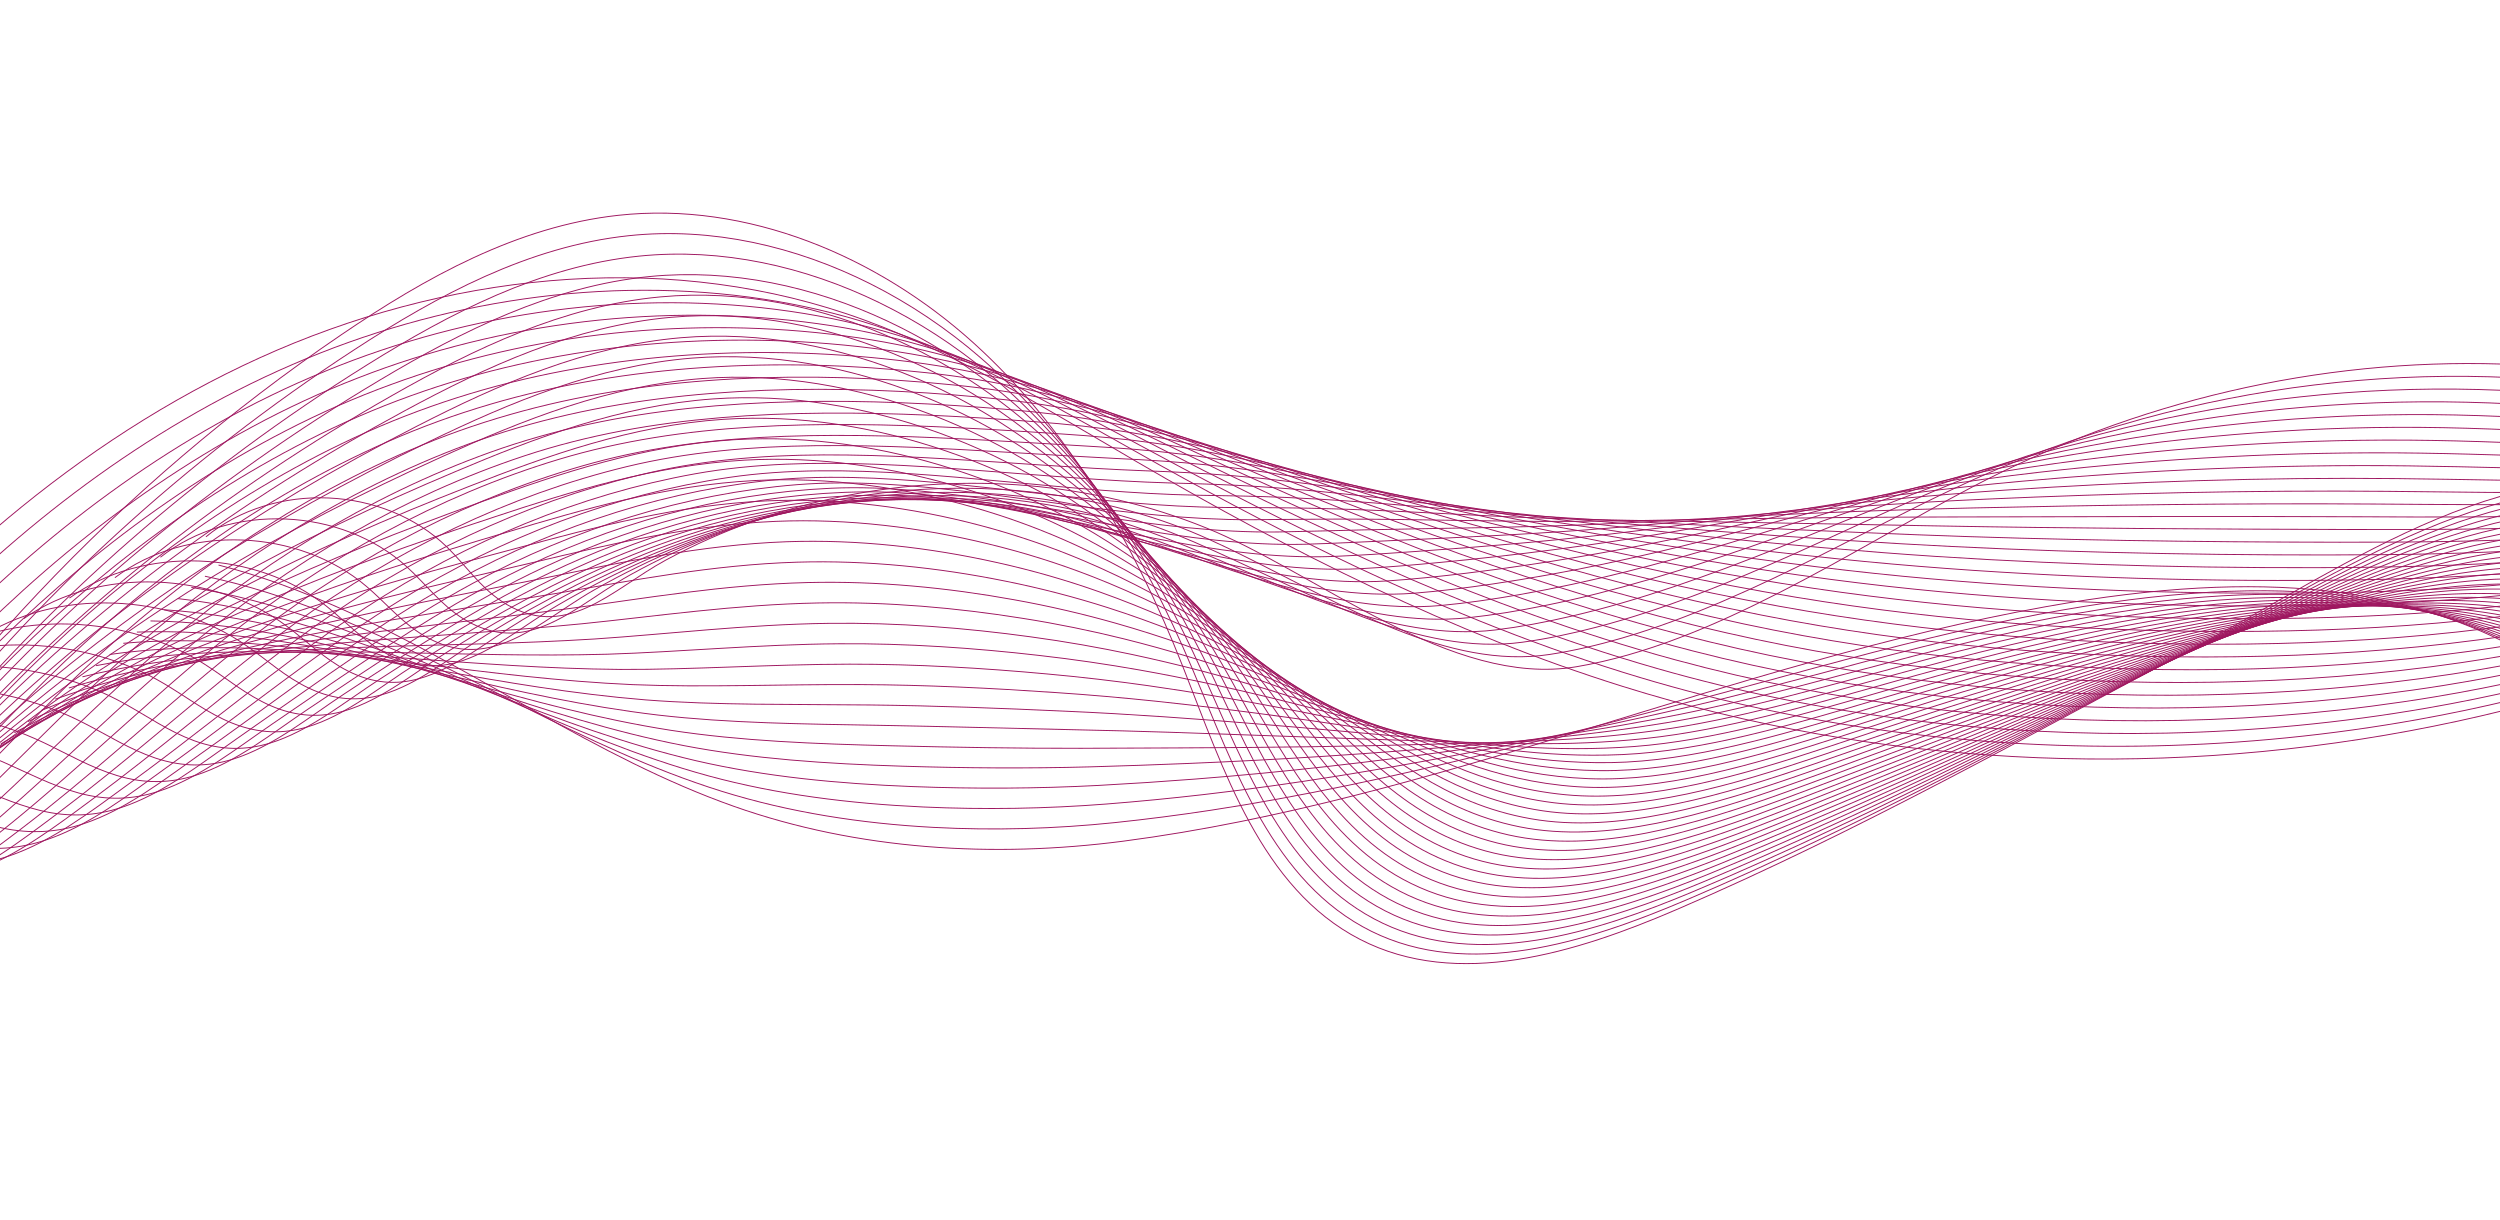 <svg width="1440" height="703" viewBox="0 0 1440 703" fill="none" xmlns="http://www.w3.org/2000/svg">
<path d="M2133.3 1C2029.69 71.728 1921.37 136.512 1805.29 184.095C1767.66 199.524 1728.98 213.189 1688.77 219.302C1606.78 231.768 1523.63 212.3 1440.73 209.687C1335.44 206.366 1229.57 231.334 1136.38 280.31C1066.26 317.165 987.371 370.622 908.053 384.037C835.996 396.224 758.481 329.916 694.671 304.045C629.312 277.548 556.212 271.905 487.187 285.535C451.026 292.677 415.855 305.103 383.425 322.654C352.414 339.441 325.398 370.682 288.633 346.129C276.482 338.012 268.081 325.506 257.637 315.282C221.342 279.756 157.871 276.979 118.614 309.204" stroke="#9E165F" stroke-width="0.552" stroke-miterlimit="10"/>
<path d="M2128.73 3.218C2027.48 74.895 1920.27 140.358 1804.83 187.767C1766.39 203.579 1726.9 216.83 1685.98 223.652C1636.61 231.818 1586.73 228.792 1536.68 224.486C1502.52 221.55 1468.28 218.013 1434.08 217.025C1366.51 215.077 1298.71 223.508 1234.06 241.263C1196.26 251.647 1159.55 265.227 1124.57 281.869C1099.99 293.501 1074.43 306.976 1048.22 320.097C1011.36 338.497 973.182 356.178 934.394 367.5C920.469 371.581 906.47 374.842 892.455 376.985C834.518 385.806 773.145 348.451 717.94 320.971C703.141 313.569 688.787 306.877 675.047 301.972C618.574 281.629 556.986 276.525 497.376 285.385C487.112 286.908 476.903 288.846 466.779 291.194C430.679 299.56 395.537 313.075 362.823 331.235C343.449 341.993 325.478 358.006 305.71 363.065C293.538 366.182 280.742 365.088 266.508 356.188C254.071 348.411 245.196 336.394 234.363 326.52C196.764 292.193 132.783 289.166 92.397 320.976" stroke="#9E165F" stroke-width="0.552" stroke-miterlimit="10"/>
<path d="M2124.16 5.43C2025.26 78.061 1919.17 144.199 1804.37 191.432C1765.12 207.635 1724.81 220.471 1683.19 227.993C1633.19 236.913 1582.56 234.735 1531.72 231.029C1497.01 228.502 1462.2 225.26 1427.42 224.351C1358.73 222.543 1289.79 230.24 1224.07 246.397C1185.65 255.842 1148.34 268.204 1112.74 283.417C1087.68 294.02 1061.7 306.347 1035.1 318.294C997.66 335.026 958.962 350.988 919.48 361.272C905.331 364.988 891.101 367.97 876.837 369.928C817.761 377.964 755.195 342.413 698.986 317.145C683.952 310.323 669.358 304.269 655.408 299.904C598.166 281.994 536.433 279.042 476.903 289.99C466.659 291.868 456.47 294.165 446.361 296.852C410.316 306.442 375.204 321.046 342.21 339.821C322.661 350.948 304.386 367.041 284.248 372.35C271.837 375.621 258.826 374.692 244.372 366.252C231.641 358.815 222.301 347.292 211.078 337.763C172.18 304.634 107.681 301.357 66.176 332.748" stroke="#9E165F" stroke-width="0.552" stroke-miterlimit="10"/>
<path d="M2119.6 7.643C2023.05 81.223 1918.07 148.045 1803.91 195.099C1763.85 211.686 1722.73 224.107 1680.41 232.338C1629.77 242.017 1578.4 240.684 1526.77 237.577C1491.51 235.465 1456.13 232.518 1420.77 231.679C1350.95 230.016 1280.89 236.973 1214.1 251.527C1175.05 260.038 1137.18 271.276 1100.93 284.961C1075.41 294.6 1048.97 305.708 1022 316.486C983.975 331.55 944.763 345.794 904.587 355.034C890.217 358.386 875.748 361.088 861.244 362.866C801.025 370.118 737.209 336.519 680.052 313.31C664.768 307.102 649.959 301.627 635.79 297.822C577.818 282.249 515.896 281.544 456.455 294.585C446.227 296.823 436.058 299.47 425.969 302.502C389.983 313.315 354.901 329.008 321.627 348.396C301.904 359.894 283.329 376.066 262.817 381.625C250.165 385.057 236.94 384.297 222.261 376.301C209.235 369.209 199.431 358.171 187.818 348.986C147.617 317.056 82.608 313.524 39.975 344.506" stroke="#9E165F" stroke-width="0.552" stroke-miterlimit="10"/>
<path d="M2115.03 9.861C2020.84 84.389 1916.97 151.891 1803.45 198.775C1762.59 215.751 1720.67 227.838 1677.62 236.688C1626.37 247.222 1574.24 246.637 1521.82 244.135C1486.01 242.432 1450.06 239.785 1414.13 239.021C1343.18 237.502 1271.98 243.726 1204.12 256.676C1164.44 264.248 1125.98 274.297 1089.12 286.524C1063.11 295.154 1036.25 305.089 1008.9 314.703C970.29 328.099 930.553 340.625 889.683 348.821C875.089 351.808 860.385 354.23 845.641 355.823C784.283 362.291 719.264 330.541 661.107 309.494C645.584 303.875 630.555 299.005 616.166 295.759C557.475 282.523 495.358 284.067 435.998 299.195C425.784 301.787 415.635 304.789 405.566 308.165C369.64 320.202 334.583 336.984 301.03 356.982C281.132 368.849 262.257 385.096 241.37 390.91C228.479 394.501 215.034 393.912 200.14 386.365C186.814 379.617 176.551 369.069 164.549 360.229C123.044 329.497 57.52 325.716 13.768 356.278" stroke="#9E165F" stroke-width="0.552" stroke-miterlimit="10"/>
<path d="M2110.46 12.073C2018.63 87.556 1915.88 155.736 1802.99 202.44C1761.32 219.801 1718.59 231.494 1674.84 241.028C1622.95 252.336 1570.07 252.581 1516.86 250.678C1480.51 249.389 1443.98 247.037 1407.47 246.343C1335.4 244.969 1263.08 250.453 1194.14 261.806C1153.83 268.443 1114.77 277.294 1077.31 288.067C1050.82 295.684 1023.55 304.519 995.792 312.895C956.63 324.717 916.334 335.33 874.784 342.583C859.961 345.17 845.032 347.347 830.038 348.756C767.536 354.44 701.324 324.532 642.163 305.658C626.405 300.628 611.147 296.363 596.538 293.676C537.133 282.763 474.816 286.569 415.535 303.79C405.341 306.742 395.212 310.093 385.153 313.814C349.287 327.079 314.256 344.95 280.422 365.557C260.349 377.794 241.17 394.121 219.913 400.185C206.783 403.936 193.118 403.516 178.009 396.419C164.384 390.016 153.661 379.957 141.269 371.461C98.466 341.928 32.428 337.898 -12.453 368.045" stroke="#9E165F" stroke-width="0.552" stroke-miterlimit="10"/>
<path d="M2105.89 14.291C2016.42 90.722 1914.78 159.582 1802.53 206.112C1760.05 223.862 1716.52 235.15 1672.05 245.379C1619.54 257.461 1565.91 258.529 1511.91 257.231C1475 256.352 1437.91 254.299 1400.83 253.68C1327.63 252.451 1254.17 257.201 1184.16 266.945C1143.23 272.644 1103.56 280.301 1065.5 289.62C1038.53 296.223 1010.83 303.9 982.691 311.097C942.945 321.266 902.129 330.131 859.885 336.355C844.842 338.572 829.673 340.48 814.44 341.699C750.799 346.598 683.393 318.534 623.224 301.827C607.231 297.387 591.753 293.721 576.914 291.603C516.8 283.013 454.278 289.081 395.077 308.39C384.898 311.696 374.789 315.402 364.75 319.463C328.944 333.952 293.943 352.911 259.825 374.133C239.577 386.74 220.098 403.147 198.467 409.46C185.101 413.371 171.201 413.126 155.883 406.473C141.953 400.42 130.776 390.84 118 382.689C73.893 354.355 7.34 350.07 -38.66 379.807" stroke="#9E165F" stroke-width="0.552" stroke-miterlimit="10"/>
<path d="M2101.32 16.503C2014.2 93.883 1913.68 163.423 1802.07 209.777C1758.78 227.912 1714.43 238.796 1669.26 249.719C1616.12 262.57 1561.74 264.472 1506.95 263.773C1469.5 263.309 1431.83 261.551 1394.17 261.001C1319.84 259.917 1245.26 263.928 1174.18 272.074C1132.62 276.839 1092.35 283.297 1053.67 291.163C1026.21 296.752 998.095 303.27 969.576 309.294C929.245 317.804 887.915 324.927 844.977 330.121C829.714 331.969 814.305 333.602 798.827 334.636C734.043 338.751 665.453 312.525 604.274 297.991C588.047 294.135 572.344 291.074 557.281 289.52C496.462 283.242 433.725 291.583 374.61 312.985C364.446 316.646 354.357 320.711 344.338 325.111C308.592 340.824 273.615 360.872 239.218 382.704C218.795 395.679 199.011 412.166 177.01 418.729C163.405 422.795 149.276 422.735 133.753 416.517C119.513 410.813 107.886 401.718 94.72 393.911C49.315 366.771 -17.752 362.241 -64.881 391.559" stroke="#9E165F" stroke-width="0.552" stroke-miterlimit="10"/>
<path d="M2096.76 18.715C2011.99 97.05 1912.59 167.268 1801.61 213.448C1757.52 231.973 1712.36 242.446 1666.48 254.069C1612.7 267.684 1557.57 270.426 1502 270.331C1464 270.276 1425.76 268.818 1387.52 268.343C1312.07 267.404 1236.35 270.676 1164.2 277.223C1122.01 281.049 1081.14 286.303 1041.86 292.726C1013.91 297.296 985.373 302.661 956.475 307.505C915.56 314.363 873.715 319.742 830.078 323.902C814.59 325.381 798.952 326.739 783.229 327.588C717.306 330.92 647.532 306.526 585.335 294.17C568.873 290.898 552.95 288.441 537.662 287.452C476.139 283.477 413.193 294.1 354.162 317.594C344.018 321.615 333.949 326.03 323.94 330.775C288.254 347.711 253.302 368.848 218.625 391.294C198.027 404.639 177.944 421.201 155.568 428.019C141.724 432.244 127.359 432.369 111.636 426.585C97.087 421.236 85.01 412.616 71.455 405.159C24.746 379.217 -42.835 374.437 -91.082 403.341" stroke="#9E165F" stroke-width="0.552" stroke-miterlimit="10"/>
<path d="M2092.19 20.933C2009.78 100.217 1911.49 171.114 1801.15 217.119C1756.24 236.029 1710.28 246.098 1663.68 258.414C1609.28 272.793 1553.4 276.375 1497.04 276.879C1458.49 277.239 1419.67 276.07 1380.86 275.67C1304.29 274.876 1227.43 277.413 1154.21 282.353C1111.41 285.245 1069.93 289.295 1030.04 294.275C1001.61 297.826 972.642 302.037 943.364 305.703C901.865 310.902 859.506 314.543 815.169 317.67C799.461 318.778 783.584 319.862 767.616 320.526C700.549 323.074 629.592 300.508 566.38 290.339C549.689 287.652 533.536 285.794 518.023 285.375C455.806 283.697 392.64 296.607 333.689 322.19C323.56 326.565 313.511 331.335 303.522 336.424C267.896 354.584 232.974 376.815 198.012 399.87C177.245 413.585 156.852 430.227 134.107 437.294C120.022 441.679 105.423 441.989 89.496 436.64C74.632 431.645 62.11 423.504 48.166 416.387C0.158 391.644 -67.943 386.609 -117.314 415.098" stroke="#9E165F" stroke-width="0.552" stroke-miterlimit="10"/>
<path d="M2087.62 23.146C2007.57 103.378 1910.39 174.96 1800.69 220.785C1754.98 240.084 1708.21 249.744 1660.9 262.76C1605.86 277.903 1549.24 282.323 1492.08 283.427C1452.98 284.196 1413.6 283.327 1374.21 283.003C1296.5 282.353 1218.52 284.151 1144.23 287.493C1100.79 289.446 1058.71 292.287 1018.23 295.829C989.299 298.356 959.911 301.418 930.253 303.91C888.164 307.446 845.296 309.354 800.265 311.452C784.338 312.191 768.22 313 752.013 313.479C683.807 315.242 611.671 294.5 547.436 286.519C530.509 284.416 514.137 283.157 498.394 283.307C435.483 283.917 372.097 299.125 313.226 326.8C303.112 331.535 293.083 336.654 283.114 342.088C247.548 361.472 212.651 384.792 177.415 408.456C156.472 422.54 135.78 439.262 112.66 446.579C98.336 451.124 83.502 451.624 67.375 446.704C52.196 442.069 39.215 434.427 24.896 427.63C-24.465 404.19 -93.025 398.801 -143.525 426.876" stroke="#9E165F" stroke-width="0.552" stroke-miterlimit="10"/>
<path d="M2083.05 25.358C2005.36 106.545 1909.29 178.801 1800.23 224.451C1753.71 244.135 1706.12 253.385 1658.11 267.1C1602.45 283.002 1545.08 288.267 1487.13 289.97C1447.48 291.154 1407.52 290.579 1367.56 290.324C1288.73 289.82 1209.61 290.879 1134.25 292.622C1090.19 293.641 1047.49 295.269 1006.42 297.372C976.998 298.875 947.185 300.783 917.153 302.102C874.479 303.975 831.097 304.154 785.367 305.213C769.214 305.588 752.867 306.117 736.41 306.412C667.061 307.391 593.746 288.467 528.492 282.678C511.335 281.154 494.738 280.495 478.766 281.224C415.16 284.111 351.55 301.627 292.764 331.39C282.67 336.479 272.661 341.958 262.707 347.732C227.2 368.339 192.328 392.748 156.812 417.026C135.695 431.481 114.698 448.277 91.209 455.849C76.65 460.554 61.571 461.248 45.249 456.748C29.751 452.478 16.33 445.305 1.621 438.847C-49.038 416.607 -118.118 410.968 -169.737 438.628" stroke="#9E165F" stroke-width="0.552" stroke-miterlimit="10"/>
<path d="M2078.48 27.576C2003.14 109.712 1908.19 182.652 1799.77 228.127C1752.44 248.201 1704.04 257.036 1655.32 271.455C1599.02 288.117 1540.91 294.22 1482.17 296.528C1441.98 298.121 1401.44 297.846 1360.9 297.667C1280.95 297.307 1200.7 297.632 1124.27 297.771C1079.58 297.851 1036.27 298.271 994.594 298.935C964.686 299.415 934.449 300.169 904.037 300.314C860.774 300.523 816.882 298.975 770.458 298.995C754.086 299 737.499 299.255 720.802 299.37C650.314 299.565 575.82 282.453 509.548 278.867C492.162 277.923 475.34 277.863 459.142 279.167C394.843 284.326 331.012 304.154 272.306 336.01C262.227 341.459 252.238 347.287 242.299 353.406C206.853 375.242 172.011 400.734 136.21 425.627C114.918 440.451 93.621 457.327 69.757 465.149C54.958 470.009 39.635 470.903 23.118 466.827C7.305 462.926 -6.56 456.219 -21.658 450.105C-73.616 429.068 -143.211 423.17 -195.958 450.415" stroke="#9E165F" stroke-width="0.552" stroke-miterlimit="10"/>
<path d="M2073.92 29.788C2000.94 112.873 1907.01 186.278 1799.32 231.793C1751.14 252.156 1701.96 260.672 1652.54 275.795C1595.61 293.211 1536.75 300.163 1477.22 303.075C1436.48 305.083 1395.37 305.103 1354.26 304.993C1273.17 304.778 1191.8 304.364 1114.29 302.901C1068.98 302.046 1025.07 301.242 982.786 300.478C952.389 299.929 921.728 299.529 890.941 298.51C847.089 297.057 802.693 293.78 755.564 292.762C738.972 292.402 722.145 292.377 705.204 292.307C633.572 291.718 557.905 276.414 490.608 275.031C472.992 274.666 455.946 275.206 439.519 277.084C374.524 284.511 310.474 306.656 251.853 340.599C241.789 346.403 231.82 352.586 221.901 359.049C186.515 382.109 151.698 408.69 115.617 434.192C94.15 449.386 72.549 466.342 48.315 474.413C33.277 479.433 17.714 480.527 1.002 476.871C-15.13 473.34 -29.435 467.096 -44.918 461.328C-98.175 441.494 -168.289 435.341 -222.155 462.172" stroke="#9E165F" stroke-width="0.552" stroke-miterlimit="10"/>
<path d="M2069.35 32.002C1998.72 116.04 1905.91 190.119 1798.85 235.46C1749.87 256.207 1699.88 264.308 1649.74 280.136C1592.18 298.306 1532.58 306.107 1472.26 309.619C1430.97 312.036 1389.29 312.356 1347.6 312.321C1265.39 312.246 1182.89 311.102 1104.3 308.035C1058.36 306.242 1013.84 304.22 970.964 302.027C940.073 300.444 908.992 298.9 877.826 296.708C833.384 293.586 788.478 288.592 740.651 286.529C723.834 285.805 706.778 285.505 689.591 285.245C616.821 283.872 539.974 270.377 471.654 271.196C453.803 271.41 436.537 272.549 419.88 275.001C354.187 284.686 289.922 309.159 231.381 345.195C221.337 351.353 211.388 357.891 201.484 364.699C166.157 388.982 131.365 416.657 95.005 442.768C73.363 458.326 51.462 475.363 26.854 483.689C11.576 488.868 -4.232 490.167 -21.134 486.925C-37.591 483.769 -52.325 477.98 -68.202 472.556C-122.758 453.921 -193.386 447.518 -248.381 473.929" stroke="#9E165F" stroke-width="0.552" stroke-miterlimit="10"/>
<path d="M2064.78 34.218C1996.51 119.206 1904.82 193.969 1798.4 239.13C1748.6 260.262 1697.8 267.949 1646.96 284.486C1588.77 303.41 1528.42 312.061 1467.31 316.171C1425.47 319.003 1383.22 319.617 1340.96 319.652C1257.62 319.722 1173.99 317.839 1094.33 313.174C1047.76 310.447 1002.63 307.201 959.157 303.58C927.776 300.968 896.271 298.271 864.725 294.909C819.699 290.114 774.279 283.407 725.757 280.3C708.72 279.211 691.424 278.632 673.998 278.187C600.084 276.03 522.064 264.333 452.719 267.364C434.639 268.153 417.148 269.892 400.262 272.928C333.874 284.865 269.384 311.671 210.928 349.799C200.899 356.317 190.97 363.21 181.086 370.357C145.819 395.864 111.057 424.628 74.412 451.354C52.596 467.281 30.395 484.398 5.412 492.973C-10.106 498.312 -26.158 499.821 -43.255 496.989C-60.031 494.207 -75.205 488.878 -91.472 483.798C-147.326 466.362 -218.474 459.705 -274.587 485.706" stroke="#9E165F" stroke-width="0.552" stroke-miterlimit="10"/>
<path d="M2060.21 36.431C1994.3 122.367 1903.81 198.025 1797.93 242.796C1747.37 264.417 1695.71 271.585 1644.17 288.826C1585.34 308.504 1524.25 318.004 1462.35 322.714C1419.96 325.955 1377.15 326.864 1334.3 326.979C1249.84 327.194 1165.07 324.572 1084.35 318.304C1037.15 314.638 991.412 310.168 947.335 305.123C915.465 301.472 883.535 297.631 851.615 293.106C805.999 286.643 760.069 278.217 710.848 274.067C693.592 272.614 676.056 271.755 658.385 271.125C583.332 268.183 504.134 258.284 433.765 263.533C415.455 264.902 397.735 267.234 380.628 270.85C313.541 285.035 248.837 314.178 190.461 354.394C180.452 361.267 170.537 368.514 160.668 376.006C125.462 402.737 90.724 432.589 53.8 459.924C31.809 476.221 9.303 493.418 -16.044 502.243C-31.797 507.737 -48.099 509.46 -65.385 507.033C-82.482 504.631 -98.085 499.721 -114.751 495.021C-171.874 478.669 -243.566 471.876 -300.809 497.458" stroke="#9E165F" stroke-width="0.552" stroke-miterlimit="10"/>
<path d="M2055.64 38.644C1992.09 125.535 1902.71 201.871 1797.47 246.468C1746.1 268.474 1693.64 275.226 1641.38 293.177C1581.92 313.604 1520.09 323.953 1457.39 329.272C1414.46 332.928 1371.07 334.132 1327.65 334.317C1242.06 334.677 1156.16 331.32 1074.36 323.449C1026.54 318.849 980.194 313.15 935.518 306.682C903.158 301.997 870.809 297.003 838.504 291.314C792.304 283.178 745.86 273.039 695.944 267.844C678.469 266.026 660.698 264.888 642.782 264.074C566.586 260.348 486.208 252.236 414.826 259.708C396.281 261.651 378.341 264.578 361.005 268.778C293.214 285.205 228.299 316.691 170.003 359C160.009 366.232 150.12 373.829 140.265 381.66C105.119 409.615 70.412 440.556 33.202 468.506C11.036 485.172 -11.769 502.444 -37.491 511.524C-53.483 517.177 -70.03 519.115 -87.506 517.092C-104.922 515.075 -120.965 510.61 -138.021 506.254C-196.442 491.101 -268.654 484.059 -327.02 509.226" stroke="#9E165F" stroke-width="0.552" stroke-miterlimit="10"/>
<path d="M2051.08 40.862C1989.88 128.701 1901.61 205.717 1797.02 250.139C1744.84 272.534 1691.56 278.863 1638.6 297.522C1578.5 318.699 1515.93 329.902 1452.44 335.82C1408.96 339.886 1365 341.389 1321 341.649C1234.29 342.153 1147.26 338.058 1064.39 328.588C1015.94 323.049 968.997 316.122 923.716 308.235C890.867 302.512 858.092 296.373 825.413 289.516C778.624 279.702 731.67 267.86 681.056 261.621C663.355 259.439 645.349 258.02 627.189 257.021C549.849 252.511 468.293 246.188 395.892 255.883C377.117 258.395 358.947 261.921 341.386 266.706C272.891 285.365 207.767 319.204 149.555 363.6C139.576 371.187 129.707 379.138 119.873 387.314C84.786 416.492 50.104 448.528 12.62 477.081C-9.721 494.118 -32.831 511.469 -58.922 520.799C-75.155 526.612 -91.942 528.77 -109.617 527.147C-127.353 525.519 -143.835 521.498 -161.281 517.487C-221.006 503.527 -293.726 496.235 -353.217 520.993" stroke="#9E165F" stroke-width="0.552" stroke-miterlimit="10"/>
<path d="M2046.51 43.074C1987.67 131.862 1900.52 209.558 1796.55 253.804C1743.57 276.585 1689.47 282.493 1635.8 301.867C1575.07 323.793 1511.75 335.85 1447.48 342.368C1403.45 346.848 1358.92 348.646 1314.34 348.976C1226.5 349.625 1138.34 344.795 1054.4 333.717C1005.32 327.244 957.769 319.083 911.889 309.778C878.555 303.016 845.351 295.729 812.292 287.712C764.919 276.225 717.451 262.675 666.142 255.388C648.221 252.84 629.976 251.142 611.576 249.959C533.097 244.664 450.357 240.129 376.937 252.051C357.928 255.138 339.538 259.258 321.747 264.628C252.543 285.52 187.209 321.71 129.082 368.2C119.123 376.146 109.269 384.452 99.455 392.968C64.428 423.374 29.771 456.493 -7.993 485.662C-30.509 503.068 -53.918 520.498 -80.384 530.083C-96.856 536.057 -113.888 538.434 -131.753 537.21C-149.814 535.972 -166.73 532.391 -184.566 528.73C-245.589 515.968 -318.829 508.427 -379.443 532.765" stroke="#9E165F" stroke-width="0.552" stroke-miterlimit="10"/>
<path d="M2041.94 45.286C1985.45 135.029 1899.42 213.403 1796.1 257.47C1742.3 280.64 1687.39 286.124 1633.02 306.207C1571.65 328.882 1507.59 341.793 1442.53 348.91C1397.95 353.8 1352.85 355.898 1307.7 356.302C1218.73 357.096 1129.44 351.527 1044.43 338.851C994.723 331.439 946.571 322.05 900.087 311.326C866.264 303.525 832.64 295.089 799.197 285.909C751.239 272.743 703.256 257.49 651.248 249.154C633.103 246.247 614.628 244.264 595.978 242.896C516.355 236.818 432.432 234.066 357.998 248.215C338.759 251.871 320.139 256.591 302.129 262.549C232.21 285.674 166.676 324.217 108.63 372.794C98.686 381.095 88.856 389.756 79.052 398.616C44.08 430.247 9.458 464.454 -28.591 494.237C-51.276 512.012 -74.995 529.518 -101.831 539.358C-118.543 545.491 -135.819 548.093 -153.874 547.259C-172.254 546.415 -189.61 543.273 -207.835 539.952C-270.162 528.389 -343.912 520.598 -405.649 544.522" stroke="#9E165F" stroke-width="0.552" stroke-miterlimit="10"/>
<path d="M2037.37 47.504C1983.24 138.195 1898.32 217.249 1795.63 261.146C1741.03 284.701 1685.3 289.76 1630.23 310.562C1568.22 333.982 1503.42 347.752 1437.57 355.474C1392.44 360.778 1346.76 363.17 1301.04 363.645C1210.95 364.584 1120.53 358.275 1034.44 344.001C984.11 335.655 935.353 325.027 888.26 312.89C853.952 304.05 819.904 294.465 786.081 284.121C737.544 269.278 689.037 252.321 636.334 242.936C617.969 239.665 599.255 237.402 580.365 235.849C499.603 228.986 414.491 228.013 339.043 244.395C319.57 248.625 300.72 253.939 282.49 260.482C211.857 285.829 146.124 326.735 88.157 377.405C78.228 386.065 68.418 395.075 58.634 404.28C23.722 437.134 -10.875 472.431 -49.203 502.823C-72.063 520.968 -96.082 538.554 -123.292 548.643C-140.239 554.931 -157.76 557.763 -176.015 557.323C-194.71 556.874 -212.51 554.167 -231.12 551.195C-294.751 540.831 -369.015 532.79 -431.876 556.295" stroke="#9E165F" stroke-width="0.552" stroke-miterlimit="10"/>
<path d="M2032.8 49.717C1981.03 141.357 1897.22 221.095 1795.18 264.812C1739.77 288.756 1683.22 293.391 1627.44 314.902C1564.8 339.066 1499.26 353.695 1432.62 362.016C1386.94 367.73 1340.69 370.417 1294.39 370.971C1203.17 372.055 1111.62 365.013 1024.46 349.13C973.501 339.845 924.145 327.983 876.447 314.433C841.655 304.549 807.178 293.82 772.975 282.318C723.854 265.796 674.832 247.141 621.435 236.703C602.846 233.072 583.896 230.529 564.762 228.791C482.856 221.145 396.561 221.944 320.104 240.563C300.396 245.363 281.321 251.272 262.866 258.404C191.514 285.974 125.586 329.242 67.704 382.004C57.795 391.019 48.001 400.384 38.236 409.934C3.384 444.012 -31.188 480.397 -69.796 511.403C-92.831 529.918 -117.154 547.584 -144.734 557.922C-161.92 564.37 -179.681 567.432 -198.131 567.382C-217.145 567.332 -235.385 565.06 -254.385 562.427C-319.314 553.262 -394.097 544.966 -458.077 568.061" stroke="#9E165F" stroke-width="0.552" stroke-miterlimit="10"/>
<path d="M2028.24 51.929C1978.82 144.523 1896.13 224.936 1794.72 268.478C1738.5 292.807 1681.09 296.907 1624.66 319.243C1561.33 344.031 1495.09 359.634 1427.66 368.559C1381.44 374.687 1334.62 377.669 1287.74 378.294C1195.39 379.522 1102.72 371.741 1014.48 354.26C962.898 344.041 912.943 330.94 864.635 315.976C829.359 305.048 794.457 293.176 759.875 280.51C710.174 262.31 660.608 242.062 606.537 230.465C587.717 226.504 568.543 223.647 549.164 221.724C466.12 213.293 378.63 215.871 301.165 236.728C281.221 242.097 261.923 248.605 243.243 256.322C171.172 286.114 105.044 331.744 47.247 386.594C37.352 395.964 27.583 405.689 17.829 415.578C-16.963 450.879 -51.506 488.358 -90.398 519.974C-113.608 538.858 -138.231 556.599 -166.186 567.192C-183.612 573.8 -201.612 577.092 -220.257 577.431C-239.591 577.781 -258.27 575.943 -277.659 573.655C-343.892 565.689 -419.185 557.143 -484.294 579.824" stroke="#9E165F" stroke-width="0.552" stroke-miterlimit="10"/>
<path d="M2023.67 54.147C1976.6 147.69 1895.03 228.782 1794.26 272.149C1737.23 296.868 1679.01 300.553 1621.87 323.593C1557.9 349.135 1490.93 365.588 1422.71 375.112C1375.93 381.65 1328.54 384.932 1281.09 385.631C1187.61 387.004 1093.81 378.489 1004.5 359.404C952.29 348.247 901.74 333.912 852.823 317.535C817.062 305.563 781.761 292.482 746.769 278.717C696.524 258.749 646.398 236.878 591.638 224.242C572.599 219.916 553.185 216.78 533.561 214.672C449.373 205.457 360.695 209.807 282.221 232.902C262.043 238.841 242.514 245.943 223.619 254.254C150.824 286.264 84.506 334.262 26.789 391.205C16.91 400.934 7.16 411.008 -2.574 421.242C-37.306 457.767 -71.823 496.335 -110.996 528.56C-134.38 547.814 -159.303 565.634 -187.632 576.478C-205.298 583.245 -223.538 586.766 -242.382 587.491C-262.031 588.245 -281.155 586.831 -300.934 584.893C-368.465 578.126 -444.277 569.325 -510.51 591.591" stroke="#9E165F" stroke-width="0.552" stroke-miterlimit="10"/>
<path d="M2019.1 56.36C1974.4 150.852 1893.93 232.627 1793.8 275.82C1735.97 300.923 1676.93 304.194 1619.09 327.938C1554.49 354.24 1486.77 371.536 1417.76 381.665C1370.44 388.617 1322.47 392.193 1274.44 392.962C1179.84 394.481 1084.9 385.226 994.524 364.543C941.686 352.452 890.537 336.874 841.006 319.088C804.766 306.072 769.035 291.853 733.658 276.924C682.829 255.283 632.189 231.698 576.729 218.018C557.465 213.328 537.817 209.912 517.953 207.62C432.626 197.621 342.749 203.739 263.271 229.076C242.858 235.584 223.1 243.281 203.986 252.181C130.461 286.409 63.959 336.774 6.321 395.804C-3.538 405.888 -13.272 416.317 -22.987 426.896C-57.659 464.644 -92.151 504.301 -131.598 537.14C-155.158 556.764 -180.385 574.664 -209.084 585.757C-226.989 592.685 -245.469 596.441 -264.508 597.549C-284.472 598.713 -304.04 597.724 -324.208 596.126C-393.043 590.557 -469.365 581.507 -536.721 603.358" stroke="#9E165F" stroke-width="0.552" stroke-miterlimit="10"/>
<path d="M2014.53 58.572C1972.18 154.018 1892.83 236.468 1793.34 279.486C1734.69 304.978 1674.84 307.83 1616.3 332.283C1551.06 359.339 1482.6 377.484 1412.8 388.212C1364.93 395.579 1316.39 399.45 1267.79 400.294C1172.06 401.957 1075.99 391.963 984.544 369.678C931.078 356.647 879.334 339.835 829.194 320.636C792.469 306.576 756.313 291.223 720.557 275.121C669.148 251.811 617.984 226.509 561.835 211.79C542.352 206.735 522.463 203.039 502.355 200.562C415.885 189.779 324.814 197.67 244.337 225.245C223.684 232.322 203.701 240.613 184.367 250.103C110.113 286.543 43.426 339.281 -14.131 400.404C-23.976 410.848 -33.685 421.626 -43.385 432.549C-77.997 471.526 -112.459 512.267 -152.191 545.721C-175.925 565.714 -201.452 583.689 -230.525 595.037C-248.666 602.119 -267.385 606.12 -286.624 607.608C-306.902 609.176 -326.915 608.612 -347.473 607.363C-417.611 602.993 -494.448 593.693 -562.928 615.125" stroke="#9E165F" stroke-width="0.552" stroke-miterlimit="10"/>
<path d="M2009.96 60.79C1969.97 157.184 1891.74 240.319 1792.88 283.157C1733.42 309.034 1672.76 311.471 1613.51 336.629C1547.64 364.438 1478.43 383.433 1407.84 394.76C1359.42 402.537 1310.31 406.707 1261.13 407.626C1164.27 409.429 1067.07 398.706 974.555 374.817C920.464 360.852 868.156 342.717 817.372 322.194C780.192 307.031 743.582 290.599 707.442 273.328C655.448 248.35 603.77 221.324 546.922 205.567C527.213 200.148 507.095 196.172 486.742 193.51C399.133 181.942 306.809 191.457 225.382 221.424C204.48 229.031 184.282 237.956 164.728 248.035C89.74 286.693 22.868 341.798 -34.599 405.009C-44.428 415.807 -54.118 426.945 -63.802 438.208C-98.355 478.409 -132.792 520.238 -172.803 554.301C-196.712 574.659 -222.544 592.719 -251.987 604.317C-270.367 611.559 -289.321 615.794 -308.765 617.667C-329.353 619.65 -349.815 619.505 -370.762 618.601C-442.2 615.43 -519.55 605.875 -589.154 626.897" stroke="#9E165F" stroke-width="0.552" stroke-miterlimit="10"/>
<path d="M2005.4 63.002C1967.76 160.346 1890.64 244.16 1792.42 286.823C1732.16 313.09 1670.68 315.113 1610.72 340.974C1544.22 369.538 1474.27 389.377 1402.88 401.309C1353.92 409.5 1304.24 413.965 1254.48 414.954C1156.5 416.902 1058.16 405.439 964.571 379.952C909.856 365.048 856.949 345.694 805.555 323.743C767.891 307.546 730.856 289.965 694.336 271.53C641.764 244.884 589.56 216.14 532.018 199.339C512.09 193.55 491.732 189.3 471.14 186.453C382.386 174.101 288.873 185.414 206.438 217.594C185.301 225.78 164.854 235.255 145.105 245.958C69.298 286.679 2.331 344.306 -55.056 409.609C-64.866 420.767 -74.54 432.255 -84.205 443.857C-118.697 485.282 -153.105 528.205 -193.401 562.877C-217.484 583.605 -243.616 601.745 -273.433 613.592C-292.053 620.994 -311.242 625.469 -330.886 627.717C-351.783 630.109 -372.695 630.384 -394.027 629.824C-466.768 627.851 -544.633 618.047 -615.361 638.655" stroke="#9E165F" stroke-width="0.552" stroke-miterlimit="10"/>
<path d="M2000.83 65.215C1965.54 163.513 1889.54 248.001 1791.96 290.49C1730.89 317.141 1668.59 318.749 1607.93 345.315C1540.79 374.638 1470.1 395.32 1397.92 407.852C1348.41 416.452 1298.16 421.212 1247.82 422.281C1148.72 424.374 1049.25 412.172 954.592 385.081C899.247 369.244 845.741 348.666 793.742 325.287C755.594 308.06 718.13 289.331 681.23 269.722C628.073 241.408 575.355 210.946 517.119 193.101C496.966 186.948 476.373 182.418 455.536 179.386C365.644 166.25 270.938 179.366 187.494 213.753C166.122 222.514 145.444 232.588 125.476 243.875C48.955 286.859 -18.212 346.803 -75.52 414.2C-85.314 425.712 -94.963 437.554 -104.613 449.501C-139.045 492.15 -173.428 536.162 -214.004 571.448C-238.262 592.545 -264.698 610.76 -294.885 622.862C-313.745 630.424 -333.164 635.139 -353.012 637.766C-374.219 640.573 -395.581 641.267 -417.302 641.052C-491.341 640.273 -569.721 630.224 -641.572 650.412" stroke="#9E165F" stroke-width="0.552" stroke-miterlimit="10"/>
<path d="M1996.26 67.433C1963.34 166.679 1888.44 251.852 1791.5 294.165C1729.62 321.206 1666.51 322.395 1605.14 349.665C1537.37 379.742 1465.93 401.274 1392.97 414.409C1342.91 423.424 1292.08 428.479 1241.17 429.618C1140.94 431.855 1040.35 418.919 944.608 390.226C888.639 373.449 834.528 351.653 781.921 326.845C743.288 308.585 705.399 288.706 668.115 267.929C614.378 237.947 561.136 205.762 502.206 186.877C481.833 180.359 461.005 175.555 439.923 172.333C348.888 158.413 252.992 173.332 168.539 209.932C146.933 219.272 126.031 229.945 105.838 241.807C28.597 287.053 -38.764 349.32 -95.992 418.809C-105.771 430.676 -115.401 442.873 -125.03 455.165C-159.403 499.037 -193.76 544.138 -234.616 580.034C-259.049 601.5 -285.785 619.795 -316.347 632.147C-335.446 639.868 -355.089 644.863 -375.153 647.83C-396.664 651.091 -418.48 652.16 -440.591 652.295C-515.934 652.714 -594.828 642.416 -667.803 662.189" stroke="#9E165F" stroke-width="0.552" stroke-miterlimit="10"/>
<path d="M1991.69 69.645C1961.12 169.841 1887.34 255.693 1791.04 297.832C1728.35 325.257 1664.43 326.031 1602.36 354.01C1533.95 384.842 1461.77 407.222 1388.01 420.957C1237.78 448.937 1080.62 441.045 934.629 395.36C836.426 364.629 743.922 317.93 655.014 266.126C600.693 234.476 546.937 200.573 487.312 180.644C377.696 144.009 254.84 158.314 149.605 206.097C44.37 253.88 -44.334 333.078 -116.44 423.405C-181.879 505.37 -240.654 601.845 -337.783 641.422C-448.867 686.683 -577.947 643.625 -694 673.946" stroke="#9E165F" stroke-width="0.552" stroke-miterlimit="10"/>
<path d="M1759.8 703C1761.02 576.363 1716.25 449.771 1635.67 352.073C1612.74 324.278 1585.86 297.997 1551.96 285.805C1453.99 250.583 1349.39 327.579 1267.02 371.297C1167.62 424.049 1069.35 479.334 965.86 523.85C907.758 548.843 839.518 570.055 783.314 541.047C726.401 511.669 704.745 443.263 681.215 383.693C653.8 314.279 616.046 247.412 560.627 197.426C505.207 147.441 430.289 115.885 356.1 124.021C298.003 130.394 245.066 159.872 196.724 192.721C69.707 279.037 -38.2 393.308 -117.109 525.059" stroke="#9E165F" stroke-width="0.552" stroke-miterlimit="10"/>
<path d="M1762.98 697.525C1764.06 585.602 1724.69 476.061 1654.88 382.114C1648.4 373.388 1641.72 364.808 1634.76 356.462C1611.87 329.047 1585.21 303.1 1551.79 290.813C1455.13 255.237 1352.12 328.208 1269.87 370.357C1196.95 407.726 1124.54 447.183 1049.56 482.899C1023.55 495.34 997.316 507.322 970.745 518.625C913.108 543.138 845.676 564.066 789.892 536.411C733.408 508.406 711.048 442.648 686.869 385.41C658.69 318.718 620.502 254.448 565.187 206.391C545.928 189.659 524.376 175.075 501.357 163.502C458.284 141.836 410.066 130.698 362.153 135.763C304.601 141.846 252.048 170.13 204.016 201.481C106.772 264.907 20.841 343.636 -50.002 434.327C-71.144 461.388 -90.938 489.507 -109.272 518.61" stroke="#9E165F" stroke-width="0.552" stroke-miterlimit="10"/>
<path d="M1766.15 692.056C1767.2 583.864 1725.73 480.392 1653.93 386.11C1647.42 377.554 1640.78 369.083 1633.85 360.862C1610.99 333.832 1584.56 308.215 1551.62 295.828C1456.24 259.892 1354.85 328.842 1272.71 369.428C1200.55 405.079 1128.78 443.492 1053.84 478.454C1028.02 490.601 1001.98 502.328 975.624 513.411C918.452 537.45 851.824 558.087 796.465 531.786C740.411 505.15 717.346 442.039 692.523 387.139C663.584 323.168 624.952 261.496 569.747 215.371C550.523 199.314 529.076 185.314 506.211 174.211C463.443 153.414 415.67 142.695 368.212 147.52C311.204 153.319 259.041 180.404 211.313 210.252C114.648 270.621 29.281 345.025 -41.766 431.545C-62.968 457.362 -82.891 484.248 -101.431 512.172" stroke="#9E165F" stroke-width="0.552" stroke-miterlimit="10"/>
<path d="M1769.32 686.583C1770.33 582.121 1726.8 484.718 1653 390.101C1646.45 381.705 1639.85 373.349 1632.94 365.258C1610.12 338.607 1583.92 313.33 1551.46 300.843C1457.38 264.553 1357.61 329.482 1275.56 368.494C1204.18 402.432 1132.96 439.622 1058.14 474.009C1032.48 485.807 1006.66 497.334 980.514 508.197C923.806 531.756 857.983 552.109 803.052 527.161C747.428 501.894 723.659 441.435 698.187 388.867C668.484 327.619 629.417 268.543 574.322 224.347C555.128 208.963 533.791 195.548 511.081 184.91C468.612 164.981 421.294 154.683 374.28 159.273C317.817 164.787 266.043 190.673 218.62 219.017C122.53 276.335 37.732 346.409 -33.52 428.764C-54.782 453.337 -74.83 478.989 -93.575 505.74" stroke="#9E165F" stroke-width="0.552" stroke-miterlimit="10"/>
<path d="M1772.5 681.113C1773.47 580.383 1727.88 489.037 1652.05 394.096C1645.47 385.865 1638.91 377.619 1632.02 369.658C1609.23 343.391 1583.27 318.443 1551.28 305.857C1458.51 269.212 1360.37 330.131 1278.4 367.565C1207.81 399.8 1137.17 435.875 1062.41 469.564C1036.93 481.051 1011.33 492.339 985.389 502.982C929.145 526.067 864.131 546.135 809.62 522.536C754.426 498.642 729.952 440.83 703.831 390.595C673.364 332.069 633.862 275.585 578.872 233.321C559.713 218.607 538.486 205.781 515.926 195.607C473.762 176.553 426.893 166.674 380.324 171.019C324.4 176.243 273.016 200.937 225.902 227.777C130.391 282.038 46.158 347.786 -25.304 425.971C-46.631 449.301 -66.804 473.719 -85.753 499.291" stroke="#9E165F" stroke-width="0.552" stroke-miterlimit="10"/>
<path d="M1775.67 675.64C1776.61 578.641 1728.99 493.348 1651.1 398.087C1644.5 390.016 1637.97 381.89 1631.11 374.054C1608.35 348.167 1582.62 323.554 1551.11 310.872C1459.64 273.873 1363.15 330.786 1281.24 366.637C1211.45 397.183 1141.39 432.135 1066.7 465.124C1041.4 476.302 1016 487.35 990.273 497.774C934.494 520.379 870.284 540.162 816.198 517.917C761.433 495.391 736.26 440.231 709.484 392.329C678.258 336.52 638.317 282.638 583.432 242.307C564.308 228.268 543.186 216.026 520.78 206.317C478.921 188.131 432.496 178.672 386.382 182.782C331.002 187.722 280.008 211.221 233.199 236.559C138.267 287.768 54.599 349.186 -17.068 423.205C-38.455 445.291 -58.758 468.476 -77.912 492.869" stroke="#9E165F" stroke-width="0.552" stroke-miterlimit="10"/>
<path d="M1778.84 670.165C1779.75 576.897 1730.14 497.643 1650.16 402.072C1643.54 394.161 1637.04 386.15 1630.21 378.443C1607.48 352.941 1581.97 328.658 1550.95 315.876C1460.77 278.522 1365.94 331.435 1284.09 365.692C1215.11 394.561 1145.62 428.379 1070.99 460.664C1045.86 471.532 1020.67 482.34 995.158 492.539C939.843 514.67 876.443 534.163 822.776 513.271C768.44 492.114 742.564 439.607 715.138 394.036C683.148 340.949 642.772 289.665 587.992 251.262C568.903 237.897 547.891 226.239 525.635 216.999C484.075 199.683 438.106 190.643 392.435 194.514C337.6 199.169 286.99 221.469 240.491 245.303C146.139 293.456 63.035 350.549 -8.837 420.397C-30.289 441.24 -50.716 463.191 -70.07 486.405" stroke="#9E165F" stroke-width="0.552" stroke-miterlimit="10"/>
<path d="M1782.01 664.696C1782.88 575.159 1731.3 501.939 1649.21 406.068C1642.57 398.312 1636.1 390.42 1629.29 382.844C1606.6 357.721 1581.32 333.772 1550.77 320.896C1461.89 283.182 1368.74 332.114 1286.93 364.768C1218.78 391.969 1149.85 424.648 1075.27 456.229C1050.32 466.792 1025.33 477.351 1000.04 487.335C945.187 508.986 882.591 528.195 829.349 508.656C775.442 488.873 748.861 439.007 720.792 395.775C688.043 345.409 647.227 296.723 592.557 260.252C573.503 247.556 552.596 236.488 530.495 227.713C489.24 211.266 443.719 202.65 398.494 206.281C344.203 210.646 293.983 231.753 247.783 254.084C154.01 299.185 71.47 351.947 -0.611 417.631C-22.123 437.229 -42.68 457.947 -62.239 479.983" stroke="#9E165F" stroke-width="0.552" stroke-miterlimit="10"/>
<path d="M1785.19 659.222C1786.02 573.415 1732.49 506.214 1648.28 410.059C1641.62 402.457 1635.17 394.69 1628.38 387.238C1605.72 362.5 1580.67 338.886 1550.61 325.91C1463.02 287.842 1371.57 332.793 1289.78 363.834C1222.46 389.381 1154.08 420.907 1079.56 451.778C1054.8 462.032 1030 472.351 1004.92 482.115C950.536 503.292 888.749 522.211 835.926 504.031C782.45 485.616 755.165 438.403 726.446 397.502C692.932 349.859 651.677 303.769 597.117 269.227C578.098 257.205 557.3 246.722 535.349 238.411C494.399 222.838 449.328 214.637 404.547 218.033C350.801 222.114 300.97 242.022 255.075 262.854C161.882 304.898 79.906 353.335 7.62 414.848C-13.957 433.203 -34.639 452.682 -54.403 473.549" stroke="#9E165F" stroke-width="0.552" stroke-miterlimit="10"/>
<path d="M1788.36 653.748C1789.16 571.672 1733.7 510.474 1647.33 414.049C1640.66 406.602 1634.23 398.956 1627.47 391.634C1604.84 367.275 1580.03 343.996 1550.44 330.92C1464.15 292.497 1374.4 333.482 1292.62 362.9C1226.16 386.809 1158.31 417.176 1083.84 447.333C1059.26 457.287 1034.67 467.356 1009.81 476.901C955.886 497.598 894.902 516.233 842.504 499.406C789.457 482.36 761.468 437.798 732.1 399.23C697.822 354.309 656.133 310.817 601.677 278.207C582.693 266.86 562 256.961 540.204 249.114C499.553 234.41 454.932 226.634 410.605 229.785C357.404 233.576 307.957 252.291 262.372 271.62C169.758 310.612 88.347 354.719 15.856 412.066C-5.78 429.178 -26.593 447.423 -46.556 467.111" stroke="#9E165F" stroke-width="0.552" stroke-miterlimit="10"/>
<path d="M1791.54 648.28C1792.3 569.935 1734.94 514.73 1646.39 418.041C1639.71 410.744 1633.3 403.222 1626.56 396.025C1603.96 372.051 1579.38 349.101 1550.27 335.93C1465.28 297.152 1377.24 334.182 1295.46 361.962C1229.86 384.247 1162.55 413.441 1088.12 442.879C1063.72 452.528 1039.33 462.352 1014.68 471.677C961.225 491.9 901.051 510.245 849.072 494.772C796.455 479.094 767.761 437.185 737.744 400.949C702.707 358.75 660.578 317.855 606.227 287.173C587.278 276.495 566.69 267.18 545.049 259.803C504.703 245.968 460.531 238.611 416.649 241.528C363.987 245.034 314.935 262.55 269.654 280.376C177.62 316.312 96.773 356.088 24.072 409.27C2.376 425.138 -18.566 442.149 -38.734 460.659" stroke="#9E165F" stroke-width="0.552" stroke-miterlimit="10"/>
<path d="M1794.71 642.805C1795.44 568.191 1736.19 518.96 1645.44 422.031C1638.75 414.884 1632.36 407.492 1625.65 400.419C1603.09 376.825 1578.73 354.21 1550.1 340.939C1466.41 301.807 1380.1 334.901 1298.31 361.027C1233.58 381.705 1166.79 409.709 1092.41 438.433C1068.2 447.783 1044.01 457.357 1019.57 466.462C966.579 486.206 907.209 504.271 855.66 490.146C803.472 475.842 774.079 436.575 743.408 402.682C707.607 363.2 665.043 324.907 610.802 296.153C591.888 286.149 571.41 277.418 549.918 270.511C509.877 257.545 466.155 250.608 422.717 253.285C370.599 256.506 321.932 272.823 276.961 289.151C185.506 322.035 105.223 357.481 32.318 406.493C10.557 421.117 -10.51 436.894 -30.878 454.226" stroke="#9E165F" stroke-width="0.552" stroke-miterlimit="10"/>
<path d="M1797.88 637.336C1798.57 566.454 1737.48 523.176 1644.5 426.027C1637.8 419.03 1631.43 411.748 1624.74 404.82C1602.25 381.565 1578.08 359.33 1549.93 345.959C1467.54 306.467 1382.97 335.641 1301.15 360.104C1237.3 379.193 1171.03 405.999 1096.69 433.993C1072.67 443.043 1048.68 452.363 1024.45 461.249C971.923 480.518 913.362 498.293 862.233 485.522C810.474 472.586 780.377 435.971 749.061 404.411C712.496 367.651 669.498 331.955 615.362 305.134C596.483 295.804 576.11 287.658 554.773 281.215C515.032 269.123 471.759 262.605 428.776 265.043C377.202 267.974 328.925 283.098 284.258 297.922C193.382 327.749 113.664 358.87 40.554 403.716C18.733 417.097 -2.464 431.641 -23.037 447.798" stroke="#9E165F" stroke-width="0.552" stroke-miterlimit="10"/>
<path d="M1801.06 631.862C1801.71 564.71 1738.79 527.366 1643.56 430.017C1636.85 423.165 1630.5 416.018 1623.83 409.215C1601.38 386.34 1577.43 364.439 1549.76 350.968C1468.66 311.122 1385.85 336.394 1304 359.165C1241.04 376.68 1175.26 402.272 1100.98 429.543C1077.14 438.293 1053.35 447.363 1029.34 456.029C977.273 474.818 919.515 492.309 868.811 480.892C817.482 469.324 786.68 435.361 754.715 406.133C717.391 372.095 673.953 338.997 619.922 314.104C601.073 305.443 580.815 297.886 559.623 291.908C520.186 280.685 477.363 274.587 434.824 276.784C383.795 279.431 335.907 293.356 291.545 306.677C201.249 333.453 122.095 360.243 48.775 400.919C26.889 413.056 5.567 426.366 -15.21 441.345" stroke="#9E165F" stroke-width="0.552" stroke-miterlimit="10"/>
<path d="M1804.23 626.388C1804.85 562.967 1740.13 531.536 1642.61 434.008C1635.9 427.3 1629.56 420.282 1622.91 413.61C1600.5 391.114 1576.78 369.548 1549.59 355.983C1469.79 315.781 1388.74 337.168 1306.84 358.235C1244.78 374.198 1179.51 398.561 1105.26 425.097C1081.61 433.548 1058.02 442.368 1034.22 450.814C982.617 469.129 925.669 486.33 875.384 476.266C824.484 466.072 792.979 434.757 760.364 407.861C722.276 376.545 678.398 346.043 624.477 323.083C605.663 315.097 585.51 308.125 564.473 302.611C525.34 292.257 482.967 286.578 440.873 288.541C390.388 290.904 342.884 303.63 298.827 315.452C209.11 339.171 130.521 361.636 56.996 398.147C35.05 409.04 13.598 421.117 -7.379 434.916" stroke="#9E165F" stroke-width="0.552" stroke-miterlimit="10"/>
<path d="M1807.41 620.919C1807.99 561.229 1741.49 535.687 1641.67 437.998C1634.96 431.435 1628.63 424.548 1622.01 418.005C1599.63 395.889 1576.13 374.657 1549.43 360.992C1470.92 320.436 1391.66 337.962 1309.68 357.296C1248.54 371.72 1183.75 394.845 1109.54 420.647C1086.08 428.803 1062.69 437.369 1039.1 445.595C987.966 463.43 931.822 480.347 881.961 471.636C831.491 462.811 799.281 434.142 766.018 409.584C727.17 380.99 682.853 353.086 629.042 332.054C610.263 324.742 590.219 318.354 569.332 313.309C530.5 303.824 488.575 298.57 446.936 300.293C396.995 302.366 349.881 313.898 306.129 324.217C216.991 344.885 138.967 363.02 65.237 395.36C43.226 405.004 21.649 415.847 0.468 428.473" stroke="#9E165F" stroke-width="0.552" stroke-miterlimit="10"/>
<path d="M1810.58 615.445C1811.12 559.486 1742.87 539.807 1640.72 441.989C1634.02 435.566 1627.69 428.813 1621.09 422.4C1598.74 400.669 1575.45 379.822 1549.25 366.007C1471.96 325.251 1394.56 338.786 1312.52 356.367C1252.29 369.278 1187.99 391.144 1113.82 416.202C1090.55 424.063 1067.35 432.374 1043.98 440.381C993.31 457.742 937.975 474.369 888.534 467.012C838.489 459.555 805.58 433.538 771.672 411.312C732.06 385.441 687.309 360.133 633.602 341.034C614.858 334.391 594.919 328.593 574.187 324.013C535.659 315.402 494.184 310.562 452.989 312.046C403.588 313.834 356.864 324.167 313.421 332.983C224.863 350.594 147.402 364.403 73.463 392.578C51.392 400.979 29.686 410.588 8.299 422.041" stroke="#9E165F" stroke-width="0.552" stroke-miterlimit="10"/>
<path d="M1813.76 609.976C1814.26 557.748 1744.28 543.908 1639.78 445.985C1633.08 439.702 1626.75 433.089 1620.19 426.801C1597.87 405.449 1574.81 384.937 1549.09 371.027C1473.1 329.912 1397.49 339.636 1315.38 355.444C1256.07 366.861 1192.25 387.454 1118.12 411.767C1095.03 419.339 1072.03 427.39 1048.87 435.177C998.664 452.058 944.134 468.4 895.117 462.402C845.501 456.319 811.893 432.949 777.33 413.056C736.954 389.906 691.769 367.196 638.167 350.025C619.458 344.056 599.624 338.842 579.047 334.726C540.823 326.985 499.798 322.57 459.048 323.813C410.191 325.312 363.856 334.457 320.718 341.769C232.739 356.328 155.838 365.807 81.699 389.811C59.563 396.968 37.737 405.344 16.145 415.618" stroke="#9E165F" stroke-width="0.552" stroke-miterlimit="10"/>
<path d="M1816.93 604.502C1817.4 556 1745.71 547.979 1638.84 449.976C1632.13 443.833 1625.82 437.355 1619.27 431.196C1596.98 410.229 1574.15 390.046 1548.91 376.036C1474.22 334.567 1400.41 340.51 1318.21 354.505C1259.83 364.449 1196.49 383.753 1122.39 407.312C1099.5 414.594 1076.69 422.381 1053.74 429.953C1004 446.36 950.282 462.417 901.685 457.767C852.499 453.053 818.186 432.335 782.974 414.774C741.839 394.342 696.214 374.228 642.717 358.99C624.043 353.696 604.319 349.066 583.891 345.415C545.968 338.542 505.392 334.547 465.091 335.551C416.779 336.764 370.834 344.711 328.001 350.519C240.601 362.022 164.264 367.171 89.92 387.014C67.725 392.928 45.768 400.07 23.972 409.165" stroke="#9E165F" stroke-width="0.552" stroke-miterlimit="10"/>
<path d="M1820.1 599.028C1820.54 554.257 1747.17 552.014 1637.9 453.961C1631.2 447.953 1624.88 441.619 1618.36 435.586C1596.11 414.998 1573.51 395.15 1548.75 381.046C1475.35 339.216 1403.35 341.409 1321.06 353.57C1263.61 362.061 1200.75 380.067 1126.68 402.867C1103.98 409.859 1081.37 417.386 1058.63 424.733C1009.36 440.66 956.44 456.433 908.268 453.137C859.511 449.791 824.494 431.72 788.633 416.497C746.734 398.786 700.674 381.27 647.287 367.965C628.648 363.34 609.029 359.299 588.756 356.118C551.137 350.114 511.011 346.538 471.159 347.307C423.392 348.236 377.831 354.984 335.308 359.289C248.487 367.74 172.715 368.559 98.161 384.232C75.906 388.902 53.82 394.811 31.819 402.727" stroke="#9E165F" stroke-width="0.552" stroke-miterlimit="10"/>
<path d="M1823.27 593.559C1823.67 552.519 1748.66 556.025 1636.95 457.957C1630.26 452.083 1623.94 445.89 1617.45 439.986C1595.23 419.783 1572.86 400.265 1548.58 386.06C1476.48 343.871 1406.28 342.348 1323.9 352.637C1267.39 359.694 1205 376.381 1130.96 398.417C1108.45 405.119 1086.04 412.387 1063.51 419.514C1014.7 434.967 962.588 450.45 914.845 448.507C866.518 446.534 830.797 431.111 794.287 418.22C751.623 403.232 705.124 388.313 651.847 376.935C633.243 372.984 613.734 369.528 593.611 366.811C556.296 361.682 516.62 358.525 477.213 359.05C429.989 359.689 384.819 365.243 342.6 368.05C256.359 373.444 181.151 369.938 106.392 381.44C84.072 384.867 61.861 389.541 39.66 396.279" stroke="#9E165F" stroke-width="0.552" stroke-miterlimit="10"/>
<path d="M1826.45 588.084C1826.81 550.775 1750.16 560 1636 461.947C1629.32 456.203 1623 450.155 1616.54 444.381C1594.34 424.563 1572.24 405.329 1548.41 391.074C1477.69 348.386 1409.22 343.321 1326.74 351.707C1271.16 357.356 1209.25 372.704 1135.25 393.976C1112.92 400.394 1090.7 407.396 1068.39 414.304C1020.05 429.278 968.742 444.476 921.418 443.887C873.521 443.282 837.095 430.511 799.941 419.953C756.518 407.686 709.579 395.365 656.407 385.92C637.838 382.644 618.434 379.772 598.466 377.519C561.451 373.259 522.229 370.522 483.266 370.811C436.582 371.166 391.801 375.521 349.887 376.825C264.225 379.167 189.582 371.331 114.618 378.668C92.238 380.85 69.897 384.287 47.492 389.856" stroke="#9E165F" stroke-width="0.552" stroke-miterlimit="10"/>
<path d="M1829.62 582.616C1829.95 549.037 1751.69 563.946 1635.06 465.943C1628.39 460.334 1622.07 454.431 1615.63 448.782C1593.47 429.348 1571.59 410.444 1548.24 396.089C1478.82 353.041 1412.16 344.331 1329.59 350.779C1274.94 355.044 1213.51 369.039 1139.54 389.531C1117.4 395.665 1095.38 402.402 1073.28 409.09C1025.39 423.589 974.895 438.498 927.996 439.262C880.528 440.026 843.398 429.907 805.595 421.681C761.408 412.137 714.034 402.412 660.967 394.895C642.428 392.288 623.139 390.001 603.32 388.218C566.61 384.826 527.833 382.509 489.325 382.564C443.185 382.634 398.793 385.79 357.184 385.591C272.101 384.876 198.022 372.715 122.849 375.881C100.404 376.82 77.938 379.023 55.333 383.413" stroke="#9E165F" stroke-width="0.552" stroke-miterlimit="10"/>
<path d="M1832.79 577.142C1833.08 547.294 1753.24 567.847 1634.12 469.929C1627.45 464.45 1621.13 458.691 1614.72 453.172C1592.59 434.123 1570.95 415.548 1548.08 401.099C1479.95 357.696 1415.09 345.375 1332.44 349.84C1278.71 352.742 1217.77 365.363 1143.82 385.081C1121.87 390.93 1100.04 397.398 1078.16 403.871C1030.74 417.89 981.049 432.515 934.569 434.632C887.53 436.77 849.702 429.293 811.244 423.404C766.293 416.582 718.485 409.455 665.528 403.871C647.023 401.938 627.839 400.235 608.175 398.921C571.765 396.399 533.442 394.506 495.378 394.316C449.783 394.096 405.781 396.059 364.476 394.356C279.973 390.59 206.458 374.098 131.08 373.099C108.575 372.795 85.98 373.764 63.169 376.975" stroke="#9E165F" stroke-width="0.552" stroke-miterlimit="10"/>
<path d="M1835.97 571.668C1836.23 545.551 1754.82 571.713 1633.18 473.92C1626.52 468.565 1620.18 462.971 1613.8 457.567C1591.67 438.943 1570.29 420.658 1547.91 406.114C1481.07 362.356 1418.02 346.464 1335.28 348.911C1282.48 350.469 1222.03 361.712 1148.1 380.636C1126.35 386.205 1104.71 392.403 1083.04 398.657C1036.09 412.202 987.202 426.536 941.147 430.007C894.538 433.514 856.005 428.689 816.897 425.133C771.187 421.027 722.94 416.502 670.088 412.846C651.618 411.588 632.538 410.469 613.03 409.62C576.924 407.971 539.05 406.493 501.431 406.069C456.381 405.564 412.763 406.328 371.768 403.127C287.844 396.304 214.894 375.487 139.311 370.318C116.741 368.769 94.021 368.504 71.006 370.537" stroke="#9E165F" stroke-width="0.552" stroke-miterlimit="10"/>
<path d="M1839.14 566.198C1839.36 543.813 1756.42 575.543 1632.23 477.915C1625.59 472.69 1619.25 467.246 1612.89 461.962C1590.79 443.722 1569.65 425.772 1547.74 411.123C1482.21 367.011 1420.94 347.592 1338.12 347.972C1286.25 348.211 1226.29 358.051 1152.39 376.186C1130.83 381.475 1109.38 387.404 1087.93 393.432C1041.44 406.498 993.36 420.552 947.725 425.372C901.545 430.247 862.308 428.074 822.551 426.85C776.077 425.467 727.395 423.539 674.648 421.811C656.213 421.222 637.243 420.692 617.884 420.308C582.083 419.528 544.654 418.475 507.485 417.805C462.978 417.016 419.751 416.582 379.06 411.877C295.716 402.003 223.33 376.855 147.537 367.52C124.907 364.728 102.057 363.23 78.842 364.089" stroke="#9E165F" stroke-width="0.552" stroke-miterlimit="10"/>
<path d="M1842.32 560.724C1842.5 542.069 1758.05 579.329 1631.29 481.905C1624.66 476.806 1618.31 471.511 1611.99 466.357C1589.91 448.496 1569 430.881 1547.57 416.137C1483.34 371.67 1423.85 348.765 1340.97 347.042C1290 345.983 1230.54 354.409 1156.67 371.74C1135.3 376.755 1114.05 382.409 1092.81 388.217C1046.78 400.808 999.508 414.573 954.297 420.752C908.547 426.995 868.606 427.474 828.205 428.583C780.972 429.922 731.85 430.591 679.207 430.796C660.808 430.881 641.943 430.936 622.739 431.016C587.238 431.105 550.263 430.471 513.543 429.567C469.581 428.488 426.738 426.86 386.357 420.652C303.592 407.721 231.77 378.243 155.773 364.743C133.083 360.707 110.103 357.975 86.684 357.656" stroke="#9E165F" stroke-width="0.552" stroke-miterlimit="10"/>
<path d="M1845.49 555.256C1845.64 540.332 1759.69 583.075 1630.35 485.901C1623.72 480.927 1617.37 475.782 1611.07 470.758C1589.04 453.282 1568.35 435.996 1547.4 421.152C1484.46 376.326 1426.74 349.984 1343.81 346.114C1293.75 343.776 1234.81 350.774 1160.96 367.301C1139.78 372.04 1118.72 377.42 1097.69 383.008C1052.13 395.12 1005.67 408.6 960.875 416.132C915.555 423.749 874.909 426.871 833.859 430.317C785.861 434.377 736.3 437.644 683.767 439.776C665.402 440.536 646.648 441.175 627.589 441.719C592.392 442.678 555.867 442.464 519.592 441.32C476.169 439.956 433.72 437.129 393.644 429.423C311.459 413.44 240.201 379.632 163.999 361.961C141.244 356.682 118.139 352.716 94.515 351.218" stroke="#9E165F" stroke-width="0.552" stroke-miterlimit="10"/>
<path d="M1848.67 549.782C1848.78 538.589 1761.36 586.771 1629.41 489.887C1622.79 485.032 1616.44 480.048 1610.16 475.148C1588.16 458.052 1567.7 441.1 1547.24 426.161C1485.59 380.981 1429.62 351.243 1346.66 345.175C1297.48 341.579 1239.07 347.138 1165.24 362.846C1144.26 367.311 1123.4 372.41 1102.58 377.784C1057.48 389.421 1011.82 402.612 967.458 411.497C922.567 420.483 881.217 426.256 839.518 432.035C790.756 438.818 740.761 444.681 688.338 448.747C670.008 450.175 651.358 451.404 632.454 452.418C597.562 454.251 561.481 454.456 525.655 453.072C482.777 451.419 440.718 447.398 400.941 438.188C319.335 419.154 248.642 381.016 172.231 359.179C149.415 352.657 126.181 347.452 102.357 344.78" stroke="#9E165F" stroke-width="0.552" stroke-miterlimit="10"/>
<path d="M1851.84 544.307C1851.91 536.845 1763.05 590.422 1628.46 493.877C1621.86 489.142 1615.5 484.313 1609.25 479.543C1587.28 462.831 1567.05 446.214 1547.07 431.171C1486.72 385.635 1432.47 352.546 1349.5 344.24C1301.2 339.406 1243.33 343.516 1169.53 358.4C1148.74 362.595 1128.07 367.415 1107.46 372.569C1062.83 383.727 1017.98 396.633 974.036 406.872C929.574 417.226 887.52 425.652 845.172 433.763C795.651 443.267 745.215 451.728 692.898 457.722C674.602 459.824 656.063 461.637 637.308 463.116C602.716 465.818 567.09 466.442 531.713 464.824C489.379 462.886 447.705 457.667 408.238 446.953C327.211 424.862 257.083 382.399 180.466 356.392C157.586 348.626 134.227 342.188 110.198 338.342" stroke="#9E165F" stroke-width="0.552" stroke-miterlimit="10"/>
<path d="M1855.01 538.838C1855.05 535.107 1764.76 594.028 1627.51 497.873C1620.93 493.258 1614.56 488.588 1608.33 483.943C1586.4 467.611 1566.39 451.328 1546.89 436.19C1487.85 390.3 1435.29 353.905 1352.34 343.311C1304.89 337.253 1247.6 339.995 1173.8 353.955C1153.21 357.905 1132.73 362.42 1112.34 367.355C1068.17 378.038 1024.12 390.655 980.604 402.247C936.572 413.974 893.818 425.047 850.815 435.491C800.53 447.717 749.661 458.775 697.448 466.702C679.188 469.479 660.753 471.876 642.153 473.819C607.865 477.39 572.689 478.434 537.757 476.576C495.967 474.353 454.682 467.94 415.52 455.724C335.073 430.581 265.509 383.787 188.688 353.615C165.748 344.605 142.258 336.933 118.03 331.909" stroke="#9E165F" stroke-width="0.552" stroke-miterlimit="10"/>
<path d="M1858.19 533.364C1858.19 533.364 1766.5 597.584 1626.57 501.863C1486.65 406.143 1438.48 302.865 1178.09 349.51C998.16 381.744 828.415 460.808 647.018 484.517C572.384 494.272 494.164 489.677 422.822 464.489C342.954 436.29 273.955 385.171 196.924 350.828C173.919 340.574 150.309 331.669 125.871 325.466" stroke="#9E165F" stroke-width="0.552" stroke-miterlimit="10"/>
</svg>
